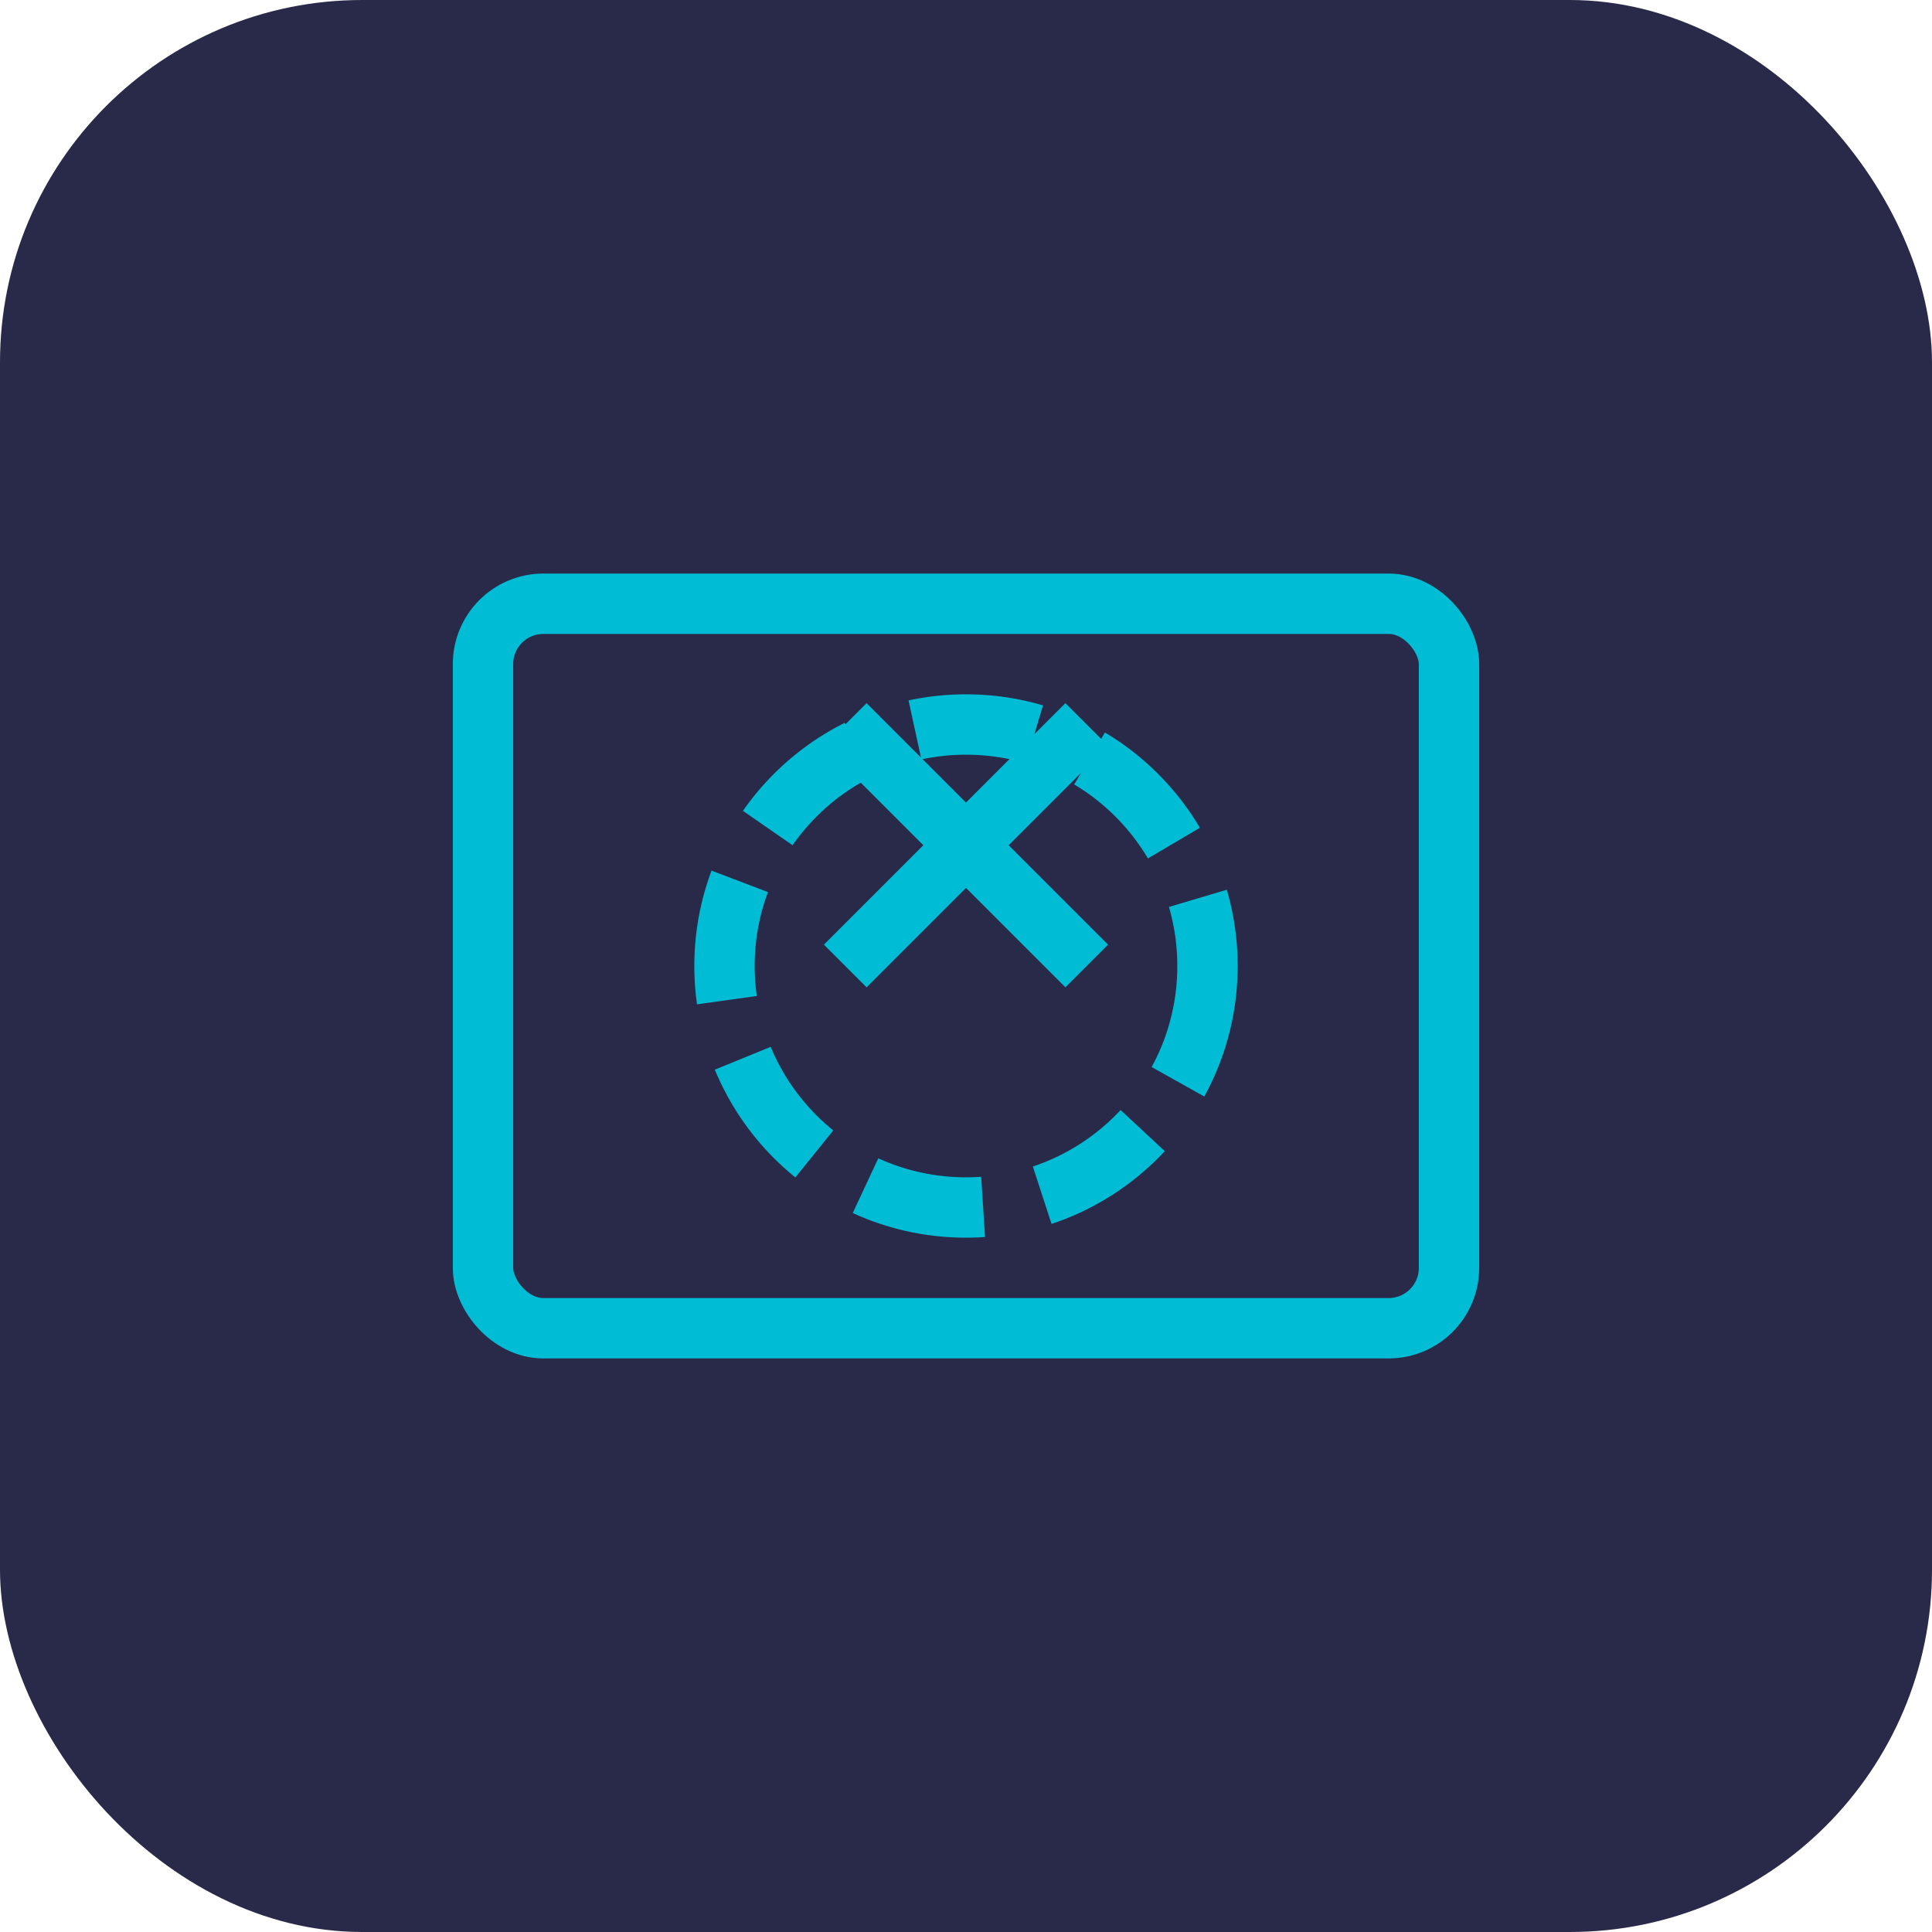 <svg xmlns="http://www.w3.org/2000/svg" width="64" height="64" viewBox="0 0 64 64">
  <rect width="64" height="64" rx="12" fill="#292949"/>
  <rect x="16" y="20" width="32" height="24" rx="2" fill="none" stroke="#00bcd4" stroke-width="2"/>
  <path d="M28 32l8-8M28 24l8 8" stroke="#00bcd4" stroke-width="2"/>
  <circle cx="32" cy="32" r="8" fill="none" stroke="#00bcd4" stroke-width="2" stroke-dasharray="4 2"/>
</svg> 